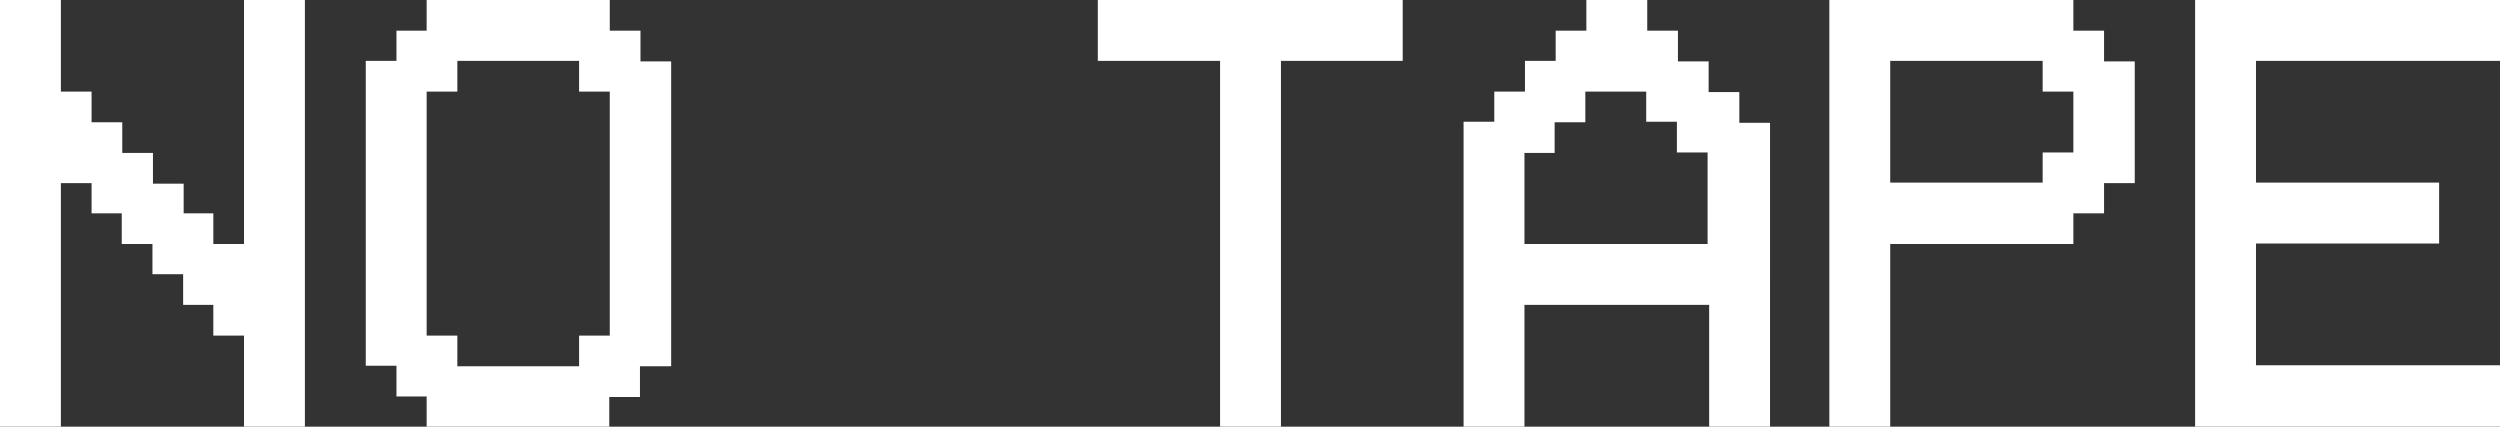 <?xml version="1.0" encoding="utf-8"?>
<!DOCTYPE svg PUBLIC "-//W3C//DTD SVG 1.1//EN" "http://www.w3.org/Graphics/SVG/1.1/DTD/svg11.dtd">
<svg version="1.1" id="Layer_1" xmlns="http://www.w3.org/2000/svg" xmlns:xlink="http://www.w3.org/1999/xlink" x="0px" y="0px"
	 viewBox="0 0 48.05 8.2" style="enable-background:new 0 0 48.05 8.2;" xml:space="preserve">
<rect x="0" y="0" width="48.05" height="8.2" fill="#333333" stroke="none"/>
<g>
	<path style="fill:#FFFFFF;" d="M1.17,3.52V8.2H0V0h1.17v1.76h0.59v0.59h0.59v0.59h0.59v0.59h0.59V4.1H4.1v0.59h0.59V0h1.17v8.2
		H4.69V6.45H4.1V5.86H3.52V5.27H2.93V4.69H2.34V4.1H1.76V3.52H1.17z"/>
	<path style="fill:#FFFFFF;" d="M8.2,0.59V0h3.52v0.59h0.59v0.59h0.59v5.86H12.3v0.59h-0.59V8.2H8.2V7.62H7.62V7.03H7.03V1.17h0.59
		V0.59H8.2z M11.13,1.17H8.79v0.59H8.2v4.69h0.59v0.59h2.34V6.45h0.59V1.76h-0.59V1.17z"/>
	<path style="fill:#FFFFFF;" d="M23.44,1.17h-2.34V0h5.86v1.17h-2.34V8.2h-1.17V1.17z"/>
	<path style="fill:#FFFFFF;" d="M29.3,8.2h-1.17V2.34h0.59V1.76h0.59V1.17h0.59V0.59h0.59V0h1.17v0.59h0.59v0.59h0.59v0.59h0.59
		v0.59h0.59V8.2h-1.17V5.86H29.3V8.2z M29.3,4.69h3.52V2.93h-0.59V2.34h-0.59V1.76h-1.17v0.59h-0.59v0.59H29.3V4.69z"/>
	<path style="fill:#FFFFFF;" d="M36.33,4.69V8.2h-1.17V0h4.69v0.59h0.59v0.59h0.59v2.34h-0.59V4.1h-0.59v0.59H36.33z M36.33,1.17
		v2.34h2.93V2.93h0.59V1.76h-0.59V1.17H36.33z"/>
	<path style="fill:#FFFFFF;" d="M48.05,0v1.17h-4.69v2.34h3.52v1.17h-3.52v2.34h4.69V8.2h-5.86V0H48.05z"/>
</g>
</svg>

